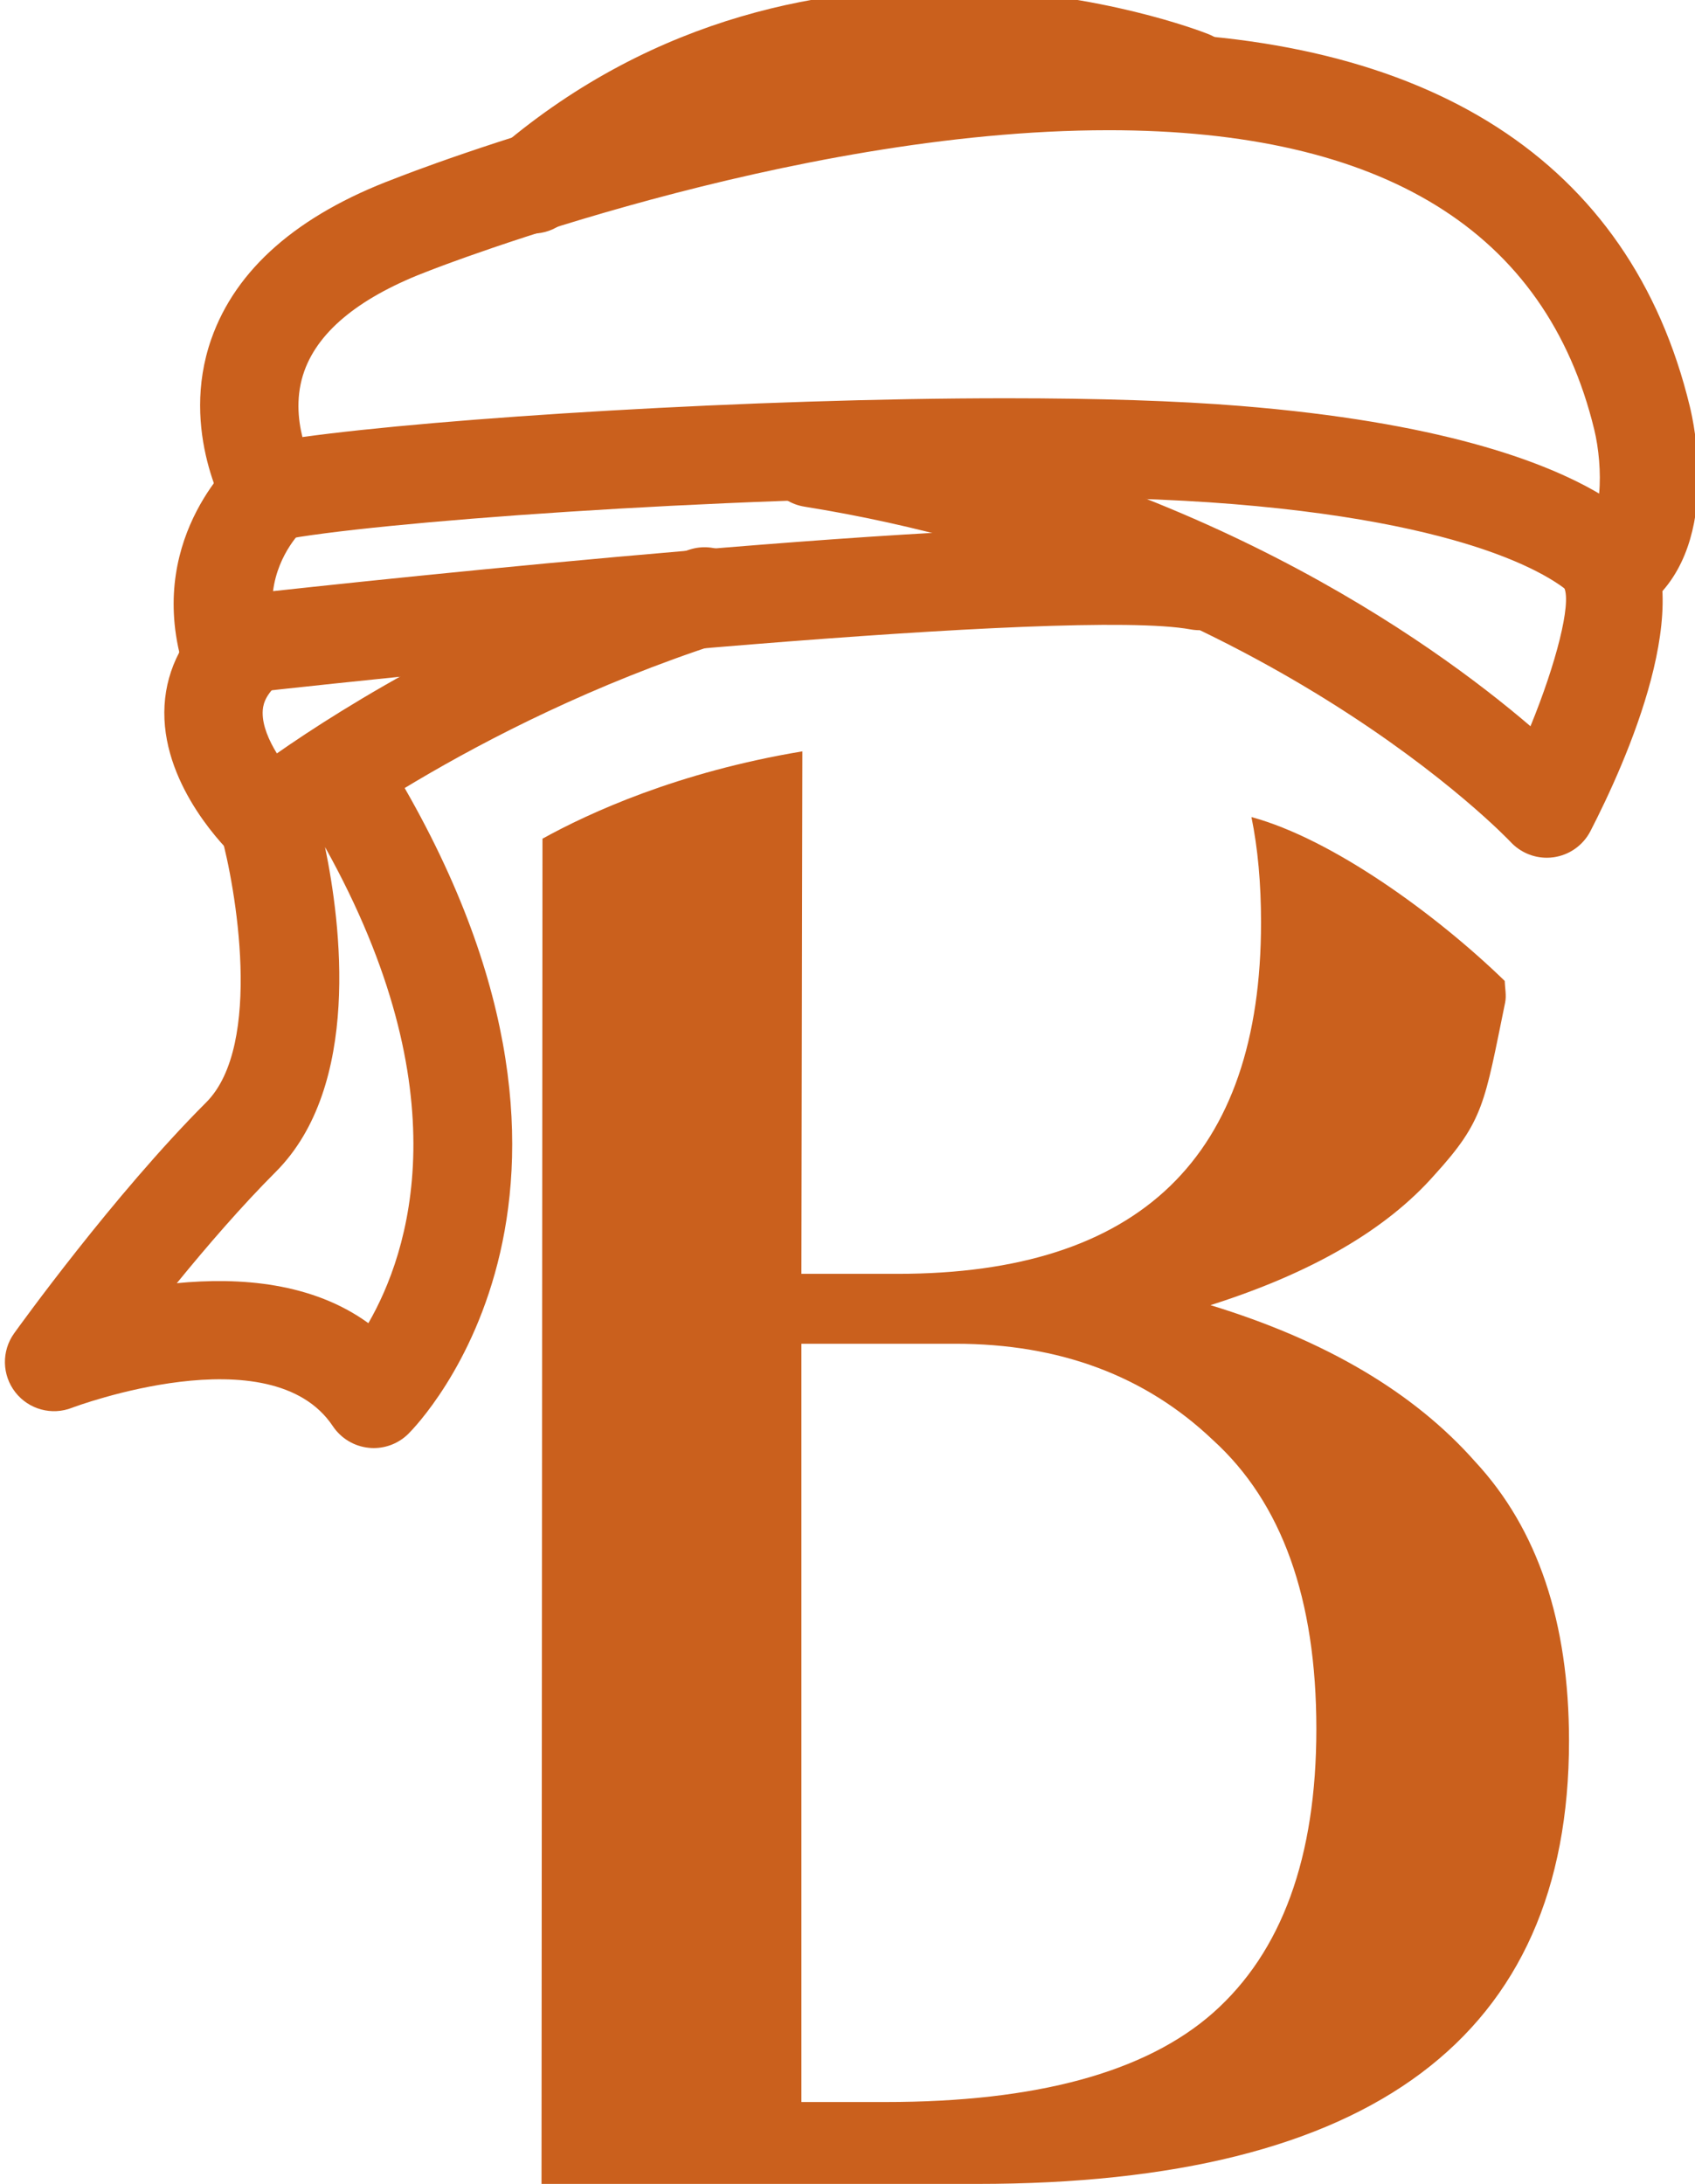 <svg xmlns:inkscape="http://www.inkscape.org/namespaces/inkscape" xmlns:sodipodi="http://sodipodi.sourceforge.net/DTD/sodipodi-0.dtd" xmlns="http://www.w3.org/2000/svg" xmlns:svg="http://www.w3.org/2000/svg" version="1.1" id="svg5" xml:space="preserve" sodipodi:docname="birbal.svg" inkscape:version="1.2.1 (9c6d41e, 2022-07-14)" inkscape:export-filename="birbal.png" inkscape:export-xdpi="96" inkscape:export-ydpi="96" viewBox="163.22 34.02 36.77 47.36"><sodipodi:namedview id="namedview7" pagecolor="#ca601d" bordercolor="#eeeeee" borderopacity="1" inkscape:showpageshadow="0" inkscape:pageopacity="0" inkscape:pagecheckerboard="0" inkscape:deskcolor="#505050" inkscape:document-units="mm" showgrid="true" inkscape:zoom="0.80657509" inkscape:cx="450.671" inkscape:cy="310.57245" inkscape:window-width="1440" inkscape:window-height="847" inkscape:window-x="0" inkscape:window-y="25" inkscape:window-maximized="1" inkscape:current-layer="layer1"><inkscape:grid type="xygrid" id="grid132" spacingx="119.062" spacingy="119.062"/></sodipodi:namedview><defs id="defs2"/><g inkscape:label="Layer 1" inkscape:groupmode="layer" id="layer1"><g id="g13414" transform="translate(-3.575,-7.53)"><path id="path13137-0" style="font-size:27.273px;line-height:1.25;font-family:Trochut;-inkscape-font-specification:Trochut;fill:#ca601d;stroke-width:1.305" d="m 184.201,57.843 c -2.698,0.448 -4.623,1.332 -5.638,1.894 l -0.021,29.171 h 9.449 c 8.561,0 12.841,-3.202 12.841,-9.606 0,-2.575 -0.678,-4.594 -2.036,-6.056 -1.323,-1.497 -3.236,-2.628 -5.742,-3.394 2.193,-0.696 3.811,-1.635 4.855,-2.818 1.079,-1.183 1.089,-1.562 1.537,-3.742 0.032,-0.156 -0.004,-0.316 -0.009,-0.471 -1.501,-1.456 -3.75,-3.081 -5.494,-3.553 0.138,0.677 0.208,1.438 0.208,2.284 0,5.081 -2.627,7.621 -7.883,7.621 h -2.088 z m -0.021,12.846 h 3.341 c 2.262,0 4.124,0.696 5.586,2.088 1.497,1.357 2.244,3.445 2.244,6.264 0,2.784 -0.748,4.838 -2.244,6.16 -1.462,1.288 -3.829,1.931 -7.1,1.931 h -1.827 z" sodipodi:nodetypes="cccsscccsccsscccscscscc"/><g id="g12545-4" transform="matrix(-0.179,0,0,0.179,265.664,-193.73)" style="fill:#ca601d;fill-opacity:1"><path d="m 356.938,1389.565 c -1.326,0 -2.598,-0.599 -3.733,-1.418 -9.697,-7.003 -6.088,-22.756 -5.647,-24.527 7.194,-29.653 31.563,-45.348 70.462,-45.348 41.122,0 84.669,17.059 86.505,17.786 11.729,4.398 19.237,10.95 22.213,19.443 3.916,11.174 -1.908,21.137 -2.153,21.553 -1.291,2.166 -3.8,3.286 -6.273,2.796 -10.757,-2.122 -52.429,-5.271 -87.952,-5.271 -10.846,0 -20.054,0.301 -27.372,0.894 -31.694,2.565 -40.149,9.963 -41.28,11.108 -0.734,1.534 -1.952,2.372 -3.627,2.831 -0.38,0.106 -0.765,0.154 -1.141,0.154 z m 61.081,-59.378 c -33.236,0 -53.049,12.206 -58.889,36.279 -0.538,2.207 -0.829,5.236 -0.59,7.741 6.741,-3.972 19.551,-8.68 43.486,-10.617 7.637,-0.619 17.169,-0.929 28.335,-0.929 30.94,0 68.701,2.407 85.329,4.7 0.542,-2.172 0.823,-5.08 -0.239,-8.021 -1.788,-4.955 -6.907,-9.046 -15.213,-12.164 -0.532,-0.208 -43.415,-16.988 -82.222,-16.988 z" id="path12459-8" style="fill:#ca601d;fill-opacity:1;stroke-width:0.532"/><path d="m 364.888,1418.325 c -0.27,0 -0.542,-0.019 -0.813,-0.056 -1.923,-0.266 -3.594,-1.449 -4.481,-3.17 -4.24,-8.225 -13.311,-28.3 -5.986,-37.09 2.11,-2.53 5.868,-2.866 8.393,-0.763 2.53,2.11 2.87,5.864 0.763,8.393 -0.861,1.912 0.975,9.131 4.097,16.755 12.066,-10.335 41.143,-31.166 86.106,-38.37 3.236,-0.538 6.308,1.692 6.826,4.941 0.522,3.251 -1.69,6.304 -4.941,6.826 -55.446,8.886 -85.313,40.326 -85.606,40.644 -1.133,1.21 -2.717,1.889 -4.359,1.889 z" id="path12461-7" style="fill:#ca601d;fill-opacity:1;stroke-width:0.532"/><path d="m 524.686,1398.584 c -0.22,0 -0.445,-0.012 -0.671,-0.039 -27.42,-3.08 -101.702,-10.507 -115.963,-7.882 -3.232,0.59 -6.344,-1.549 -6.94,-4.785 -0.592,-3.236 1.549,-6.344 4.785,-6.94 16.543,-3.039 90.139,4.569 113.355,7.09 -0.599,-4.646 -3.575,-7.417 -3.739,-7.568 -2.413,-2.197 -2.644,-5.951 -0.48,-8.389 2.164,-2.44 5.853,-2.717 8.323,-0.584 0.449,0.387 10.95,9.667 7.09,24.625 -0.678,2.658 -3.072,4.473 -5.76,4.473 z" id="path12463-5" style="fill:#ca601d;fill-opacity:1;stroke-width:0.532"/><path d="m 519.838,1419.815 c -1.314,0 -2.634,-0.434 -3.727,-1.307 -0.2,-0.16 -20.495,-16.238 -51.007,-26.171 -3.128,-1.019 -4.843,-4.384 -3.822,-7.512 1.019,-3.128 4.384,-4.839 7.512,-3.822 24.061,7.834 41.895,19.031 49.993,24.683 0.956,-1.553 1.738,-3.332 1.723,-4.941 -0.008,-0.829 -0.212,-1.964 -1.731,-3.365 -2.419,-2.235 -2.569,-6.005 -0.337,-8.42 2.234,-2.42 6.005,-2.569 8.42,-0.337 3.617,3.34 5.541,7.518 5.566,12.087 0.046,9.181 -7.628,16.67 -8.503,17.491 -1.145,1.068 -2.613,1.615 -4.086,1.615 z" id="path12465-9" style="fill:#ca601d;fill-opacity:1;stroke-width:0.532"/><path d="m 487.8,1342.712 c -1.366,0 -2.733,-0.466 -3.854,-1.415 -32.429,-27.509 -73.25,-11.827 -73.66,-11.667 -3.07,1.204 -6.523,-0.291 -7.736,-3.349 -1.21,-3.06 0.289,-6.523 3.349,-7.736 1.939,-0.769 47.94,-18.422 85.76,13.662 2.509,2.128 2.819,5.891 0.688,8.399 -1.176,1.391 -2.854,2.106 -4.544,2.106 z" id="path12467-5" style="fill:#ca601d;fill-opacity:1;stroke-width:0.532"/><path d="m 507.052,1489.841 c -1.561,0 -3.072,-0.613 -4.197,-1.725 -1.212,-1.201 -29.316,-29.998 2.596,-81.854 1.723,-2.802 5.394,-3.677 8.198,-1.952 1.69,1.039 2.679,2.789 2.819,4.627 1.409,-0.964 3.218,-1.32 4.991,-0.817 3.164,0.898 5.005,4.19 4.109,7.358 -1.746,6.221 -5.167,25.531 1.785,32.484 11.251,11.249 22.789,27.302 23.276,27.977 1.54,2.149 1.48,5.053 -0.143,7.136 -1.623,2.087 -4.431,2.85 -6.888,1.877 -0.229,-0.089 -24.086,-9.023 -31.592,2.232 -0.989,1.48 -2.586,2.444 -4.357,2.623 -0.195,0.025 -0.397,0.033 -0.597,0.033 z m 5.899,-72.814 c -16.616,29.79 -10.179,49.158 -5.253,57.681 6.768,-4.92 15.566,-5.594 23.215,-4.843 -3.642,-4.467 -7.874,-9.368 -11.983,-13.477 -10.401,-10.401 -7.904,-30.078 -5.98,-39.36 z" id="path12469-3" style="fill:#ca601d;fill-opacity:1;stroke-width:0.532"/></g></g></g></svg>